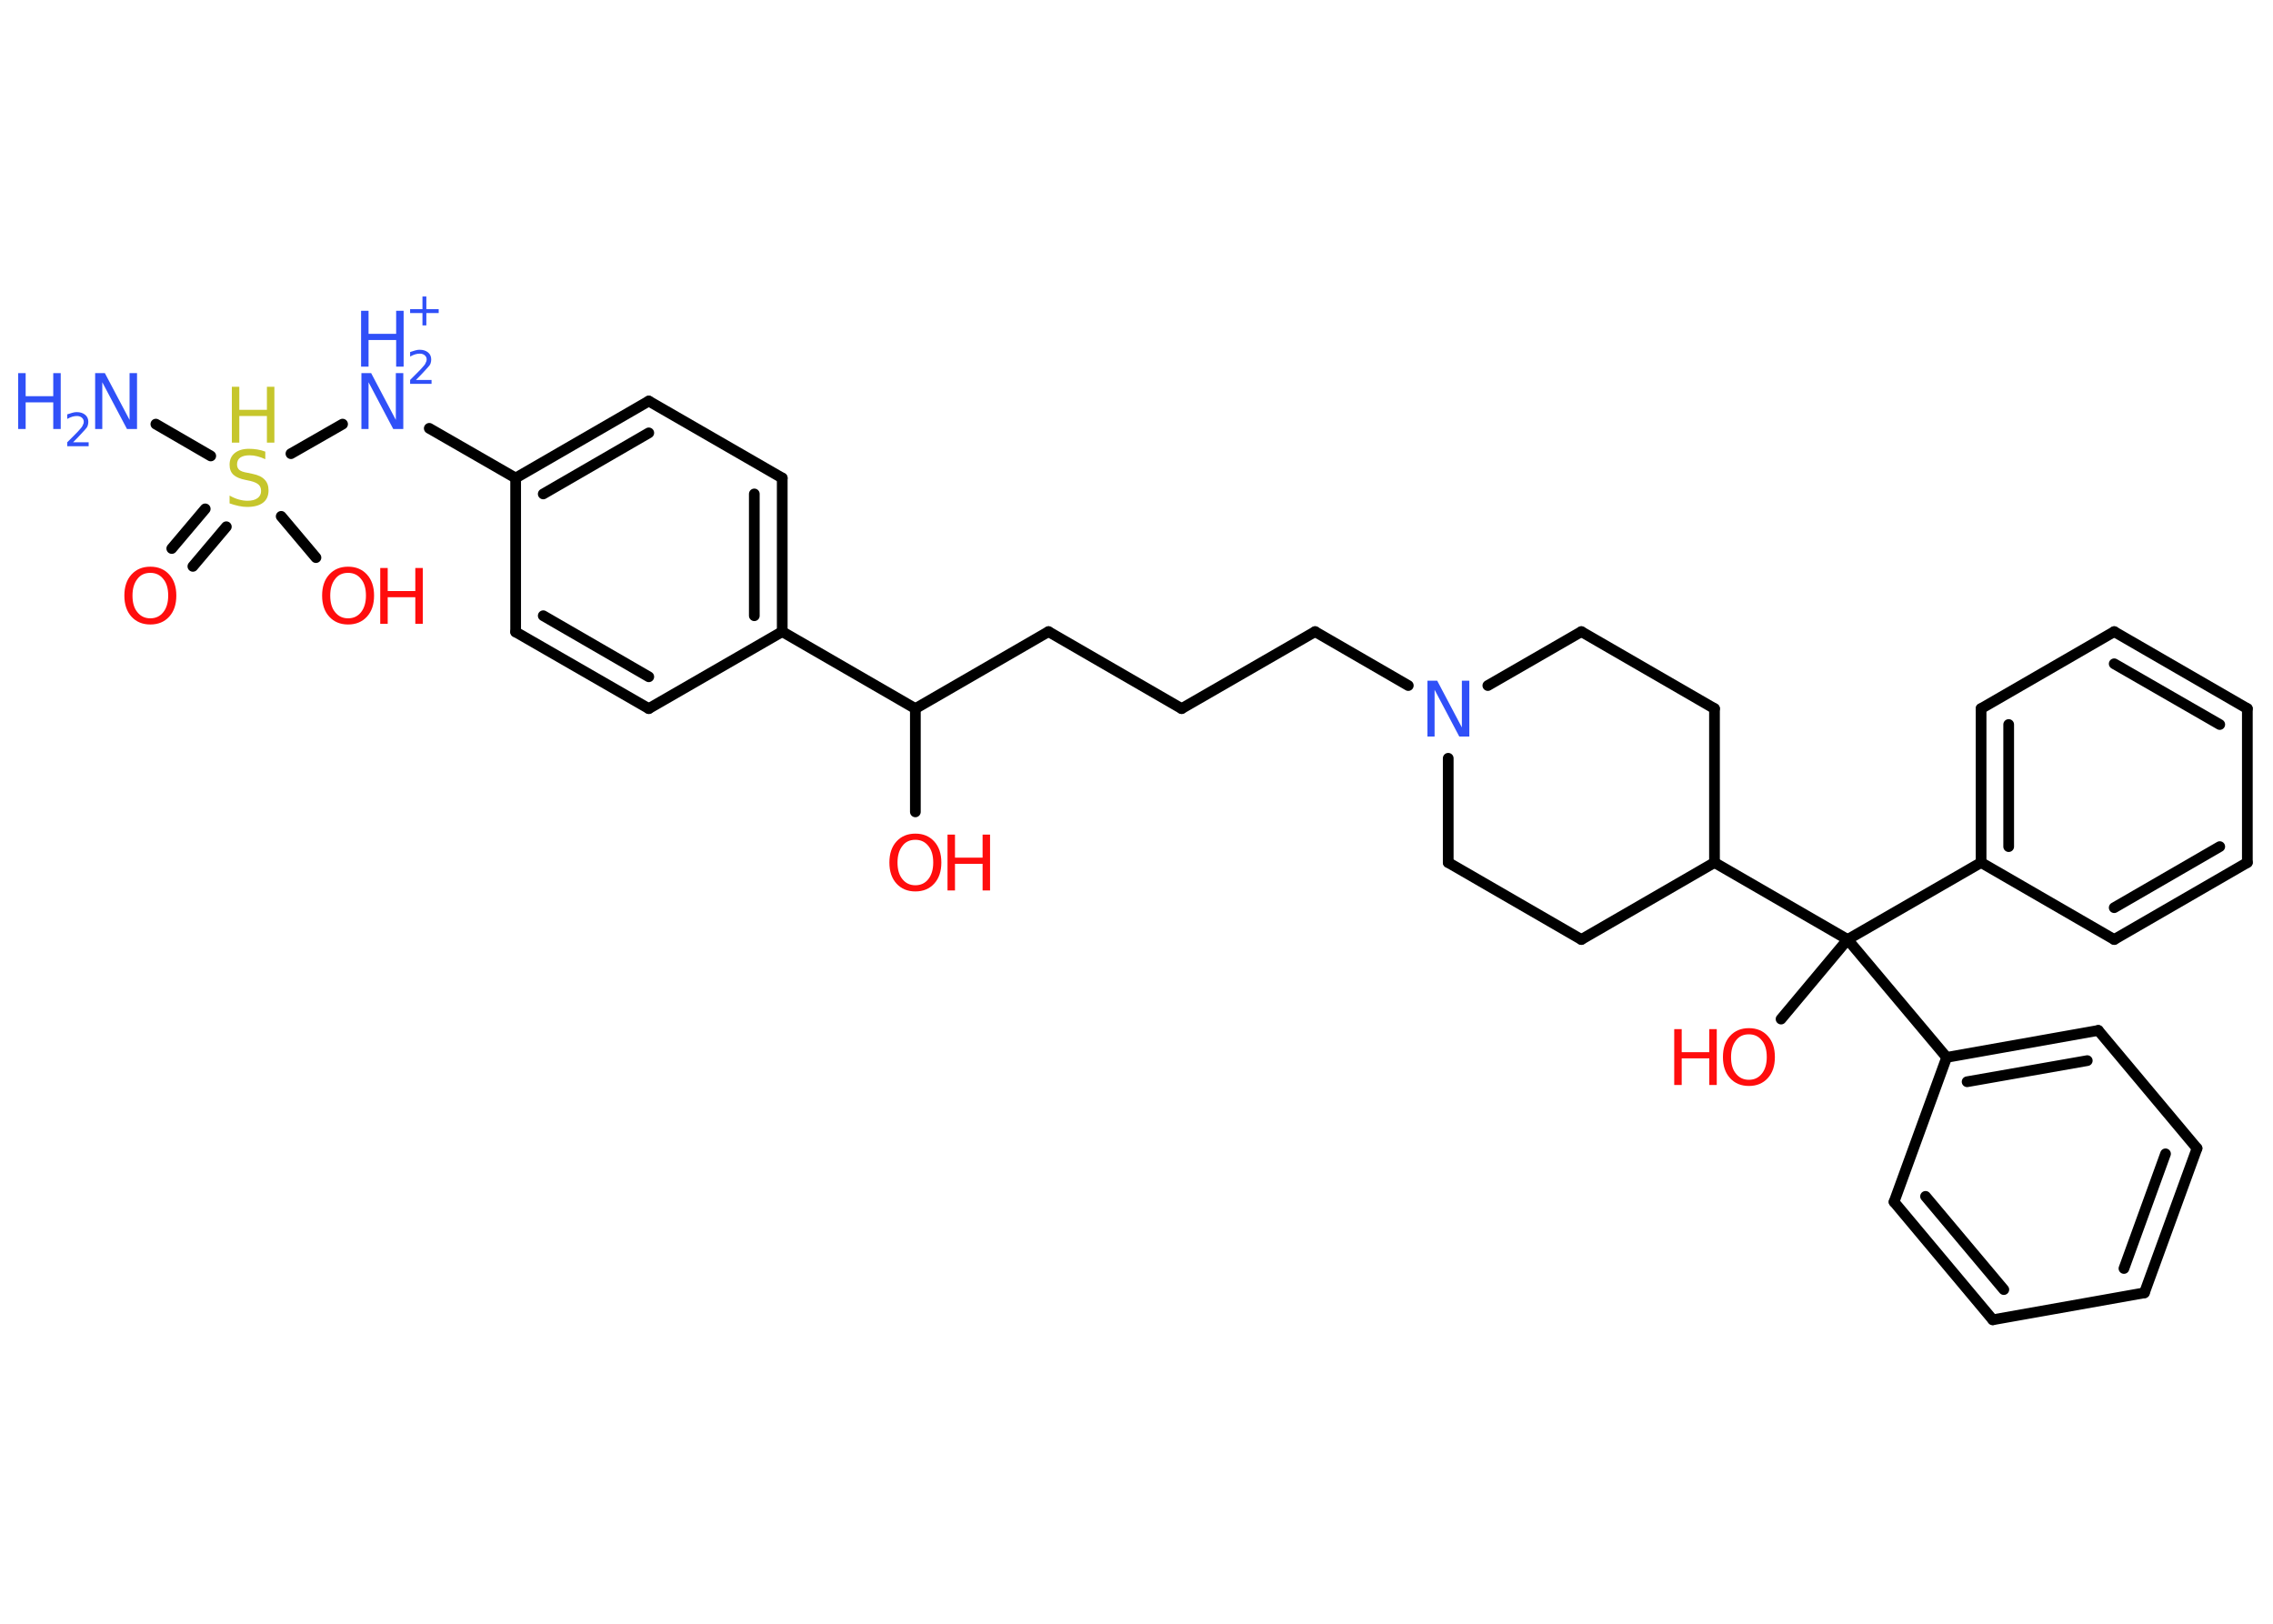<?xml version='1.0' encoding='UTF-8'?>
<!DOCTYPE svg PUBLIC "-//W3C//DTD SVG 1.1//EN" "http://www.w3.org/Graphics/SVG/1.1/DTD/svg11.dtd">
<svg version='1.2' xmlns='http://www.w3.org/2000/svg' xmlns:xlink='http://www.w3.org/1999/xlink' width='70.0mm' height='50.0mm' viewBox='0 0 70.0 50.0'>
  <desc>Generated by the Chemistry Development Kit (http://github.com/cdk)</desc>
  <g stroke-linecap='round' stroke-linejoin='round' stroke='#000000' stroke-width='.33' fill='#3050F8'>
    <rect x='.0' y='.0' width='70.0' height='50.0' fill='#FFFFFF' stroke='none'/>
    <g id='mol1' class='mol'>
      <line id='mol1bnd1' class='bond' x1='4.8' y1='13.06' x2='6.49' y2='14.04'/>
      <g id='mol1bnd2' class='bond'>
        <line x1='6.97' y1='16.22' x2='5.94' y2='17.44'/>
        <line x1='6.32' y1='15.67' x2='5.29' y2='16.89'/>
      </g>
      <line id='mol1bnd3' class='bond' x1='8.66' y1='15.9' x2='9.73' y2='17.17'/>
      <line id='mol1bnd4' class='bond' x1='8.96' y1='13.97' x2='10.55' y2='13.06'/>
      <line id='mol1bnd5' class='bond' x1='13.22' y1='13.19' x2='15.88' y2='14.72'/>
      <g id='mol1bnd6' class='bond'>
        <line x1='19.98' y1='12.35' x2='15.88' y2='14.72'/>
        <line x1='19.98' y1='13.33' x2='16.73' y2='15.21'/>
      </g>
      <line id='mol1bnd7' class='bond' x1='19.98' y1='12.35' x2='24.09' y2='14.72'/>
      <g id='mol1bnd8' class='bond'>
        <line x1='24.09' y1='19.45' x2='24.09' y2='14.72'/>
        <line x1='23.23' y1='18.96' x2='23.23' y2='15.21'/>
      </g>
      <line id='mol1bnd9' class='bond' x1='24.09' y1='19.45' x2='28.19' y2='21.82'/>
      <line id='mol1bnd10' class='bond' x1='28.19' y1='21.82' x2='28.19' y2='25.0'/>
      <line id='mol1bnd11' class='bond' x1='28.19' y1='21.82' x2='32.29' y2='19.45'/>
      <line id='mol1bnd12' class='bond' x1='32.29' y1='19.45' x2='36.39' y2='21.82'/>
      <line id='mol1bnd13' class='bond' x1='36.39' y1='21.82' x2='40.5' y2='19.45'/>
      <line id='mol1bnd14' class='bond' x1='40.5' y1='19.45' x2='43.37' y2='21.11'/>
      <line id='mol1bnd15' class='bond' x1='45.82' y1='21.11' x2='48.7' y2='19.45'/>
      <line id='mol1bnd16' class='bond' x1='48.7' y1='19.45' x2='52.8' y2='21.82'/>
      <line id='mol1bnd17' class='bond' x1='52.8' y1='21.82' x2='52.8' y2='26.56'/>
      <line id='mol1bnd18' class='bond' x1='52.8' y1='26.56' x2='56.9' y2='28.93'/>
      <line id='mol1bnd19' class='bond' x1='56.9' y1='28.93' x2='54.85' y2='31.38'/>
      <line id='mol1bnd20' class='bond' x1='56.9' y1='28.93' x2='61.01' y2='26.56'/>
      <g id='mol1bnd21' class='bond'>
        <line x1='61.01' y1='21.82' x2='61.01' y2='26.56'/>
        <line x1='61.86' y1='22.31' x2='61.86' y2='26.07'/>
      </g>
      <line id='mol1bnd22' class='bond' x1='61.01' y1='21.82' x2='65.11' y2='19.45'/>
      <g id='mol1bnd23' class='bond'>
        <line x1='69.21' y1='21.82' x2='65.11' y2='19.45'/>
        <line x1='68.36' y1='22.31' x2='65.11' y2='20.44'/>
      </g>
      <line id='mol1bnd24' class='bond' x1='69.21' y1='21.82' x2='69.21' y2='26.56'/>
      <g id='mol1bnd25' class='bond'>
        <line x1='65.11' y1='28.93' x2='69.21' y2='26.56'/>
        <line x1='65.11' y1='27.95' x2='68.36' y2='26.07'/>
      </g>
      <line id='mol1bnd26' class='bond' x1='61.01' y1='26.56' x2='65.11' y2='28.93'/>
      <line id='mol1bnd27' class='bond' x1='56.9' y1='28.93' x2='59.95' y2='32.56'/>
      <g id='mol1bnd28' class='bond'>
        <line x1='64.62' y1='31.73' x2='59.95' y2='32.56'/>
        <line x1='64.28' y1='32.66' x2='60.58' y2='33.31'/>
      </g>
      <line id='mol1bnd29' class='bond' x1='64.62' y1='31.73' x2='67.66' y2='35.36'/>
      <g id='mol1bnd30' class='bond'>
        <line x1='66.04' y1='39.81' x2='67.66' y2='35.36'/>
        <line x1='65.41' y1='39.06' x2='66.69' y2='35.53'/>
      </g>
      <line id='mol1bnd31' class='bond' x1='66.04' y1='39.81' x2='61.37' y2='40.64'/>
      <g id='mol1bnd32' class='bond'>
        <line x1='58.33' y1='37.01' x2='61.37' y2='40.64'/>
        <line x1='59.3' y1='36.84' x2='61.71' y2='39.71'/>
      </g>
      <line id='mol1bnd33' class='bond' x1='59.95' y1='32.56' x2='58.33' y2='37.01'/>
      <line id='mol1bnd34' class='bond' x1='52.8' y1='26.56' x2='48.7' y2='28.93'/>
      <line id='mol1bnd35' class='bond' x1='48.7' y1='28.93' x2='44.6' y2='26.56'/>
      <line id='mol1bnd36' class='bond' x1='44.6' y1='23.35' x2='44.6' y2='26.56'/>
      <line id='mol1bnd37' class='bond' x1='24.09' y1='19.45' x2='19.98' y2='21.82'/>
      <g id='mol1bnd38' class='bond'>
        <line x1='15.88' y1='19.46' x2='19.98' y2='21.82'/>
        <line x1='16.73' y1='18.96' x2='19.98' y2='20.84'/>
      </g>
      <line id='mol1bnd39' class='bond' x1='15.88' y1='14.72' x2='15.88' y2='19.46'/>
      <g id='mol1atm1' class='atom'>
        <path d='M2.92 11.49h.31l.76 1.44v-1.44h.23v1.72h-.31l-.76 -1.44v1.44h-.22v-1.72z' stroke='none'/>
        <path d='M.56 11.49h.23v.71h.85v-.71h.23v1.72h-.23v-.82h-.85v.82h-.23v-1.72z' stroke='none'/>
        <path d='M2.24 13.62h.49v.12h-.66v-.12q.08 -.08 .22 -.22q.14 -.14 .17 -.18q.07 -.07 .09 -.13q.03 -.05 .03 -.1q.0 -.08 -.06 -.13q-.06 -.05 -.15 -.05q-.07 .0 -.14 .02q-.07 .02 -.16 .07v-.14q.09 -.03 .16 -.05q.07 -.02 .13 -.02q.16 .0 .26 .08q.1 .08 .1 .22q.0 .06 -.02 .12q-.02 .06 -.09 .13q-.02 .02 -.11 .12q-.09 .1 -.26 .27z' stroke='none'/>
      </g>
      <g id='mol1atm2' class='atom'>
        <path d='M8.17 13.91v.23q-.13 -.06 -.25 -.09q-.12 -.03 -.23 -.03q-.19 .0 -.29 .07q-.1 .07 -.1 .21q.0 .11 .07 .17q.07 .06 .26 .09l.14 .03q.26 .05 .38 .18q.12 .12 .12 .33q.0 .25 -.17 .38q-.17 .13 -.49 .13q-.12 .0 -.26 -.03q-.14 -.03 -.28 -.08v-.24q.14 .08 .28 .12q.14 .04 .27 .04q.2 .0 .31 -.08q.11 -.08 .11 -.22q.0 -.13 -.08 -.2q-.08 -.07 -.25 -.11l-.14 -.03q-.26 -.05 -.38 -.16q-.12 -.11 -.12 -.31q.0 -.23 .16 -.36q.16 -.13 .44 -.13q.12 .0 .25 .02q.13 .02 .26 .07z' stroke='none' fill='#C6C62C'/>
        <path d='M7.14 11.91h.23v.71h.85v-.71h.23v1.72h-.23v-.82h-.85v.82h-.23v-1.72z' stroke='none' fill='#C6C62C'/>
      </g>
      <path id='mol1atm3' class='atom' d='M4.63 17.64q-.26 .0 -.4 .19q-.15 .19 -.15 .51q.0 .33 .15 .51q.15 .19 .4 .19q.25 .0 .4 -.19q.15 -.19 .15 -.51q.0 -.33 -.15 -.51q-.15 -.19 -.4 -.19zM4.63 17.45q.36 .0 .58 .24q.22 .24 .22 .65q.0 .41 -.22 .65q-.22 .24 -.58 .24q-.36 .0 -.58 -.24q-.22 -.24 -.22 -.65q.0 -.41 .22 -.65q.22 -.24 .58 -.24z' stroke='none' fill='#FF0D0D'/>
      <g id='mol1atm4' class='atom'>
        <path d='M10.72 17.64q-.26 .0 -.4 .19q-.15 .19 -.15 .51q.0 .33 .15 .51q.15 .19 .4 .19q.25 .0 .4 -.19q.15 -.19 .15 -.51q.0 -.33 -.15 -.51q-.15 -.19 -.4 -.19zM10.72 17.45q.36 .0 .58 .24q.22 .24 .22 .65q.0 .41 -.22 .65q-.22 .24 -.58 .24q-.36 .0 -.58 -.24q-.22 -.24 -.22 -.65q.0 -.41 .22 -.65q.22 -.24 .58 -.24z' stroke='none' fill='#FF0D0D'/>
        <path d='M11.71 17.49h.23v.71h.85v-.71h.23v1.72h-.23v-.82h-.85v.82h-.23v-1.72z' stroke='none' fill='#FF0D0D'/>
      </g>
      <g id='mol1atm5' class='atom'>
        <path d='M11.12 11.49h.31l.76 1.44v-1.44h.23v1.72h-.31l-.76 -1.44v1.44h-.22v-1.72z' stroke='none'/>
        <path d='M11.12 9.57h.23v.71h.85v-.71h.23v1.72h-.23v-.82h-.85v.82h-.23v-1.72z' stroke='none'/>
        <path d='M12.8 11.7h.49v.12h-.66v-.12q.08 -.08 .22 -.22q.14 -.14 .17 -.18q.07 -.07 .09 -.13q.03 -.05 .03 -.1q.0 -.08 -.06 -.13q-.06 -.05 -.15 -.05q-.07 .0 -.14 .02q-.07 .02 -.16 .07v-.14q.09 -.03 .16 -.05q.07 -.02 .13 -.02q.16 .0 .26 .08q.1 .08 .1 .22q.0 .06 -.02 .12q-.02 .06 -.09 .13q-.02 .02 -.11 .12q-.09 .1 -.26 .27z' stroke='none'/>
        <path d='M13.13 9.13v.39h.38v.12h-.38v.38h-.12v-.38h-.38v-.12h.38v-.39h.12z' stroke='none'/>
      </g>
      <g id='mol1atm11' class='atom'>
        <path d='M28.19 25.86q-.26 .0 -.4 .19q-.15 .19 -.15 .51q.0 .33 .15 .51q.15 .19 .4 .19q.25 .0 .4 -.19q.15 -.19 .15 -.51q.0 -.33 -.15 -.51q-.15 -.19 -.4 -.19zM28.19 25.67q.36 .0 .58 .24q.22 .24 .22 .65q.0 .41 -.22 .65q-.22 .24 -.58 .24q-.36 .0 -.58 -.24q-.22 -.24 -.22 -.65q.0 -.41 .22 -.65q.22 -.24 .58 -.24z' stroke='none' fill='#FF0D0D'/>
        <path d='M29.18 25.7h.23v.71h.85v-.71h.23v1.72h-.23v-.82h-.85v.82h-.23v-1.72z' stroke='none' fill='#FF0D0D'/>
      </g>
      <path id='mol1atm15' class='atom' d='M43.95 20.96h.31l.76 1.44v-1.44h.23v1.72h-.31l-.76 -1.44v1.44h-.22v-1.72z' stroke='none'/>
      <g id='mol1atm20' class='atom'>
        <path d='M53.86 31.85q-.26 .0 -.4 .19q-.15 .19 -.15 .51q.0 .33 .15 .51q.15 .19 .4 .19q.25 .0 .4 -.19q.15 -.19 .15 -.51q.0 -.33 -.15 -.51q-.15 -.19 -.4 -.19zM53.86 31.66q.36 .0 .58 .24q.22 .24 .22 .65q.0 .41 -.22 .65q-.22 .24 -.58 .24q-.36 .0 -.58 -.24q-.22 -.24 -.22 -.65q.0 -.41 .22 -.65q.22 -.24 .58 -.24z' stroke='none' fill='#FF0D0D'/>
        <path d='M51.56 31.69h.23v.71h.85v-.71h.23v1.72h-.23v-.82h-.85v.82h-.23v-1.72z' stroke='none' fill='#FF0D0D'/>
      </g>
    </g>
  </g>
</svg>
